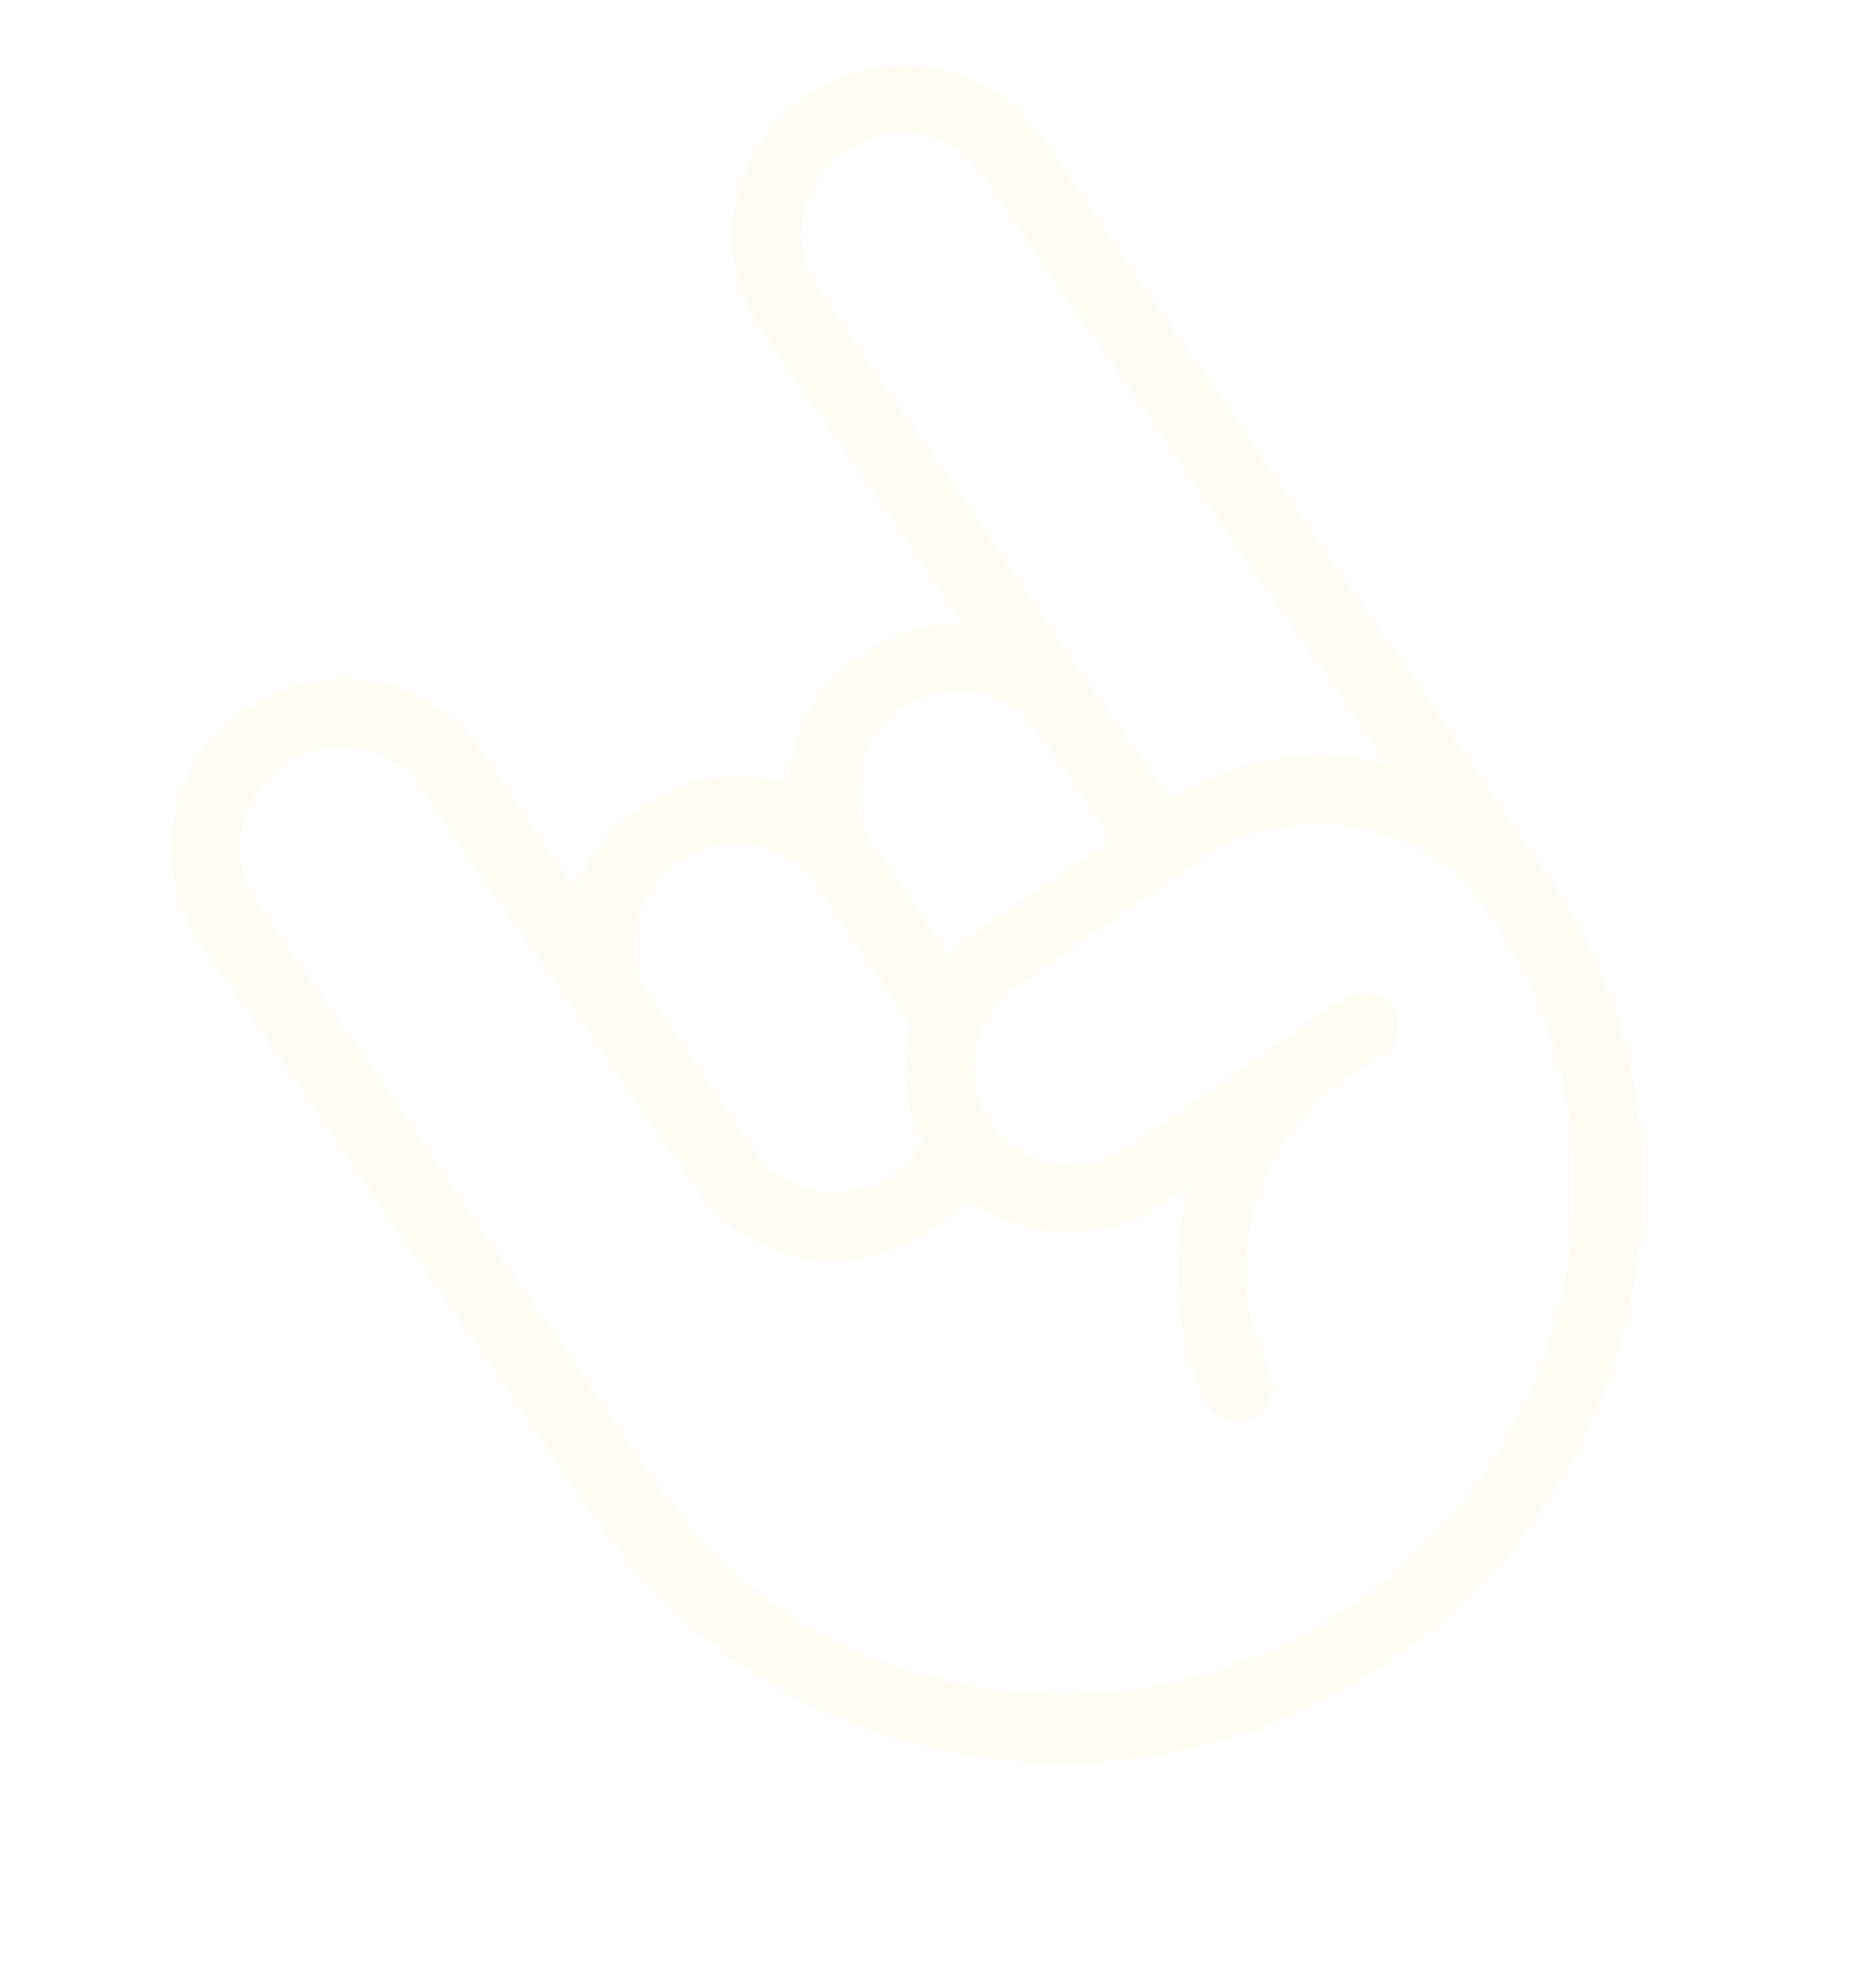 <svg width="457" height="487" fill="none" xmlns="http://www.w3.org/2000/svg"><path d="M197.881 23.38l-.283.195c-18.796 12.892-23.862 38.288-11.294 56.611l49.734 72.506c-8.42-.17-17.024 2.21-24.551 7.372l-.282.194c-11.047 7.577-17.344 19.473-18.113 31.714-11.696-3.691-25.062-2.1-36.108 5.477l-.283.194c-7.527 5.163-12.845 12.333-15.718 20.249l-23.609-34.419c-12.568-18.324-38.084-22.742-56.88-9.85l-.283.194c-18.795 12.892-23.862 38.287-11.293 56.611l80.376 117.18c.207.303.438.581.678.846l16.996 24.779c20.63 30.076 52.172 50.134 88.817 56.48 36.645 6.346 73.817-1.813 104.668-22.974 30.851-21.162 51.848-52.902 59.124-89.373 7.276-36.472-.078-73.122-20.708-103.198l-17.608-25.67-11.006-16.045-95.494-139.222c-12.568-18.324-38.085-22.742-56.88-9.85zm2.376 47.236c-7.423-10.823-4.431-25.824 6.671-33.439l.283-.194c11.102-7.615 26.173-5.005 33.597 5.818l95.495 139.222 3.446 5.025c-17.588-4.302-36.975-1.609-53.533 8.888l-6.28-9.156-11.568-16.866-68.111-99.298zm20.278 103.245l.282-.194c11.102-7.615 26.174-5.005 33.598 5.818l11.568 16.865 6.316 9.208-32.413 22.233a42.277 42.277 0 00-7.476 6.546l-18.546-27.038c-7.424-10.823-4.431-25.823 6.671-33.438zm-54.504 37.384l.283-.193c11.102-7.615 26.174-5.006 33.597 5.817l23.339 34.027c-2.703 9.551-1.931 19.933 2.725 29.079a24.787 24.787 0 01-7.171 7.603l-.282.194c-11.102 7.615-26.174 5.005-33.598-5.819l-1.169-1.704-24.395-35.565c-7.423-10.823-4.431-25.823 6.671-33.439zm198.885 12.494c18.138 26.443 24.6 58.681 18.198 90.776-6.403 32.095-24.867 60.017-51.991 78.621-27.124 18.605-59.821 25.776-92.069 20.192-32.247-5.585-59.995-23.223-78.133-49.666l-28.614-41.715a7.823 7.823 0 00-.678-.846L62.871 220.857c-7.424-10.822-4.431-25.823 6.67-33.438l.283-.194c11.102-7.615 26.174-5.005 33.597 5.818l41.986 61.211 24.395 35.566 1.169 1.704c12.568 18.323 38.085 22.743 56.881 9.85l.282-.194a42.12 42.12 0 008.644-7.936c13.604 10.785 33.495 11.841 48.884 1.285l5.778-3.963c-5.124 17.119-4.135 35.957 4.212 52.974 2.007 4.092 7.021 5.717 11.199 3.631a8.687 8.687 0 001.04-.613c3.417-2.343 4.723-6.84 2.891-10.573-11.598-23.644-4.867-51.826 14.637-68.726l.565-.388a8.632 8.632 0 001.502-1.318 59.635 59.635 0 0110.359-6.585c4.172-2.096 5.936-7.096 3.93-11.186-2.007-4.092-7.021-5.717-11.199-3.631a77.043 77.043 0 00-15.231 10.015l-39.013 26.76c-11.102 7.615-26.174 5.006-33.598-5.818l-.189-.276c-7.424-10.822-4.431-25.823 6.671-33.438l45.206-31.007c.297-.205.572-.428.835-.661 23.328-14.612 54.019-8.789 69.341 13.55l.318.463z" fill="rgba(255, 229, 86, 0.08)"/></svg>